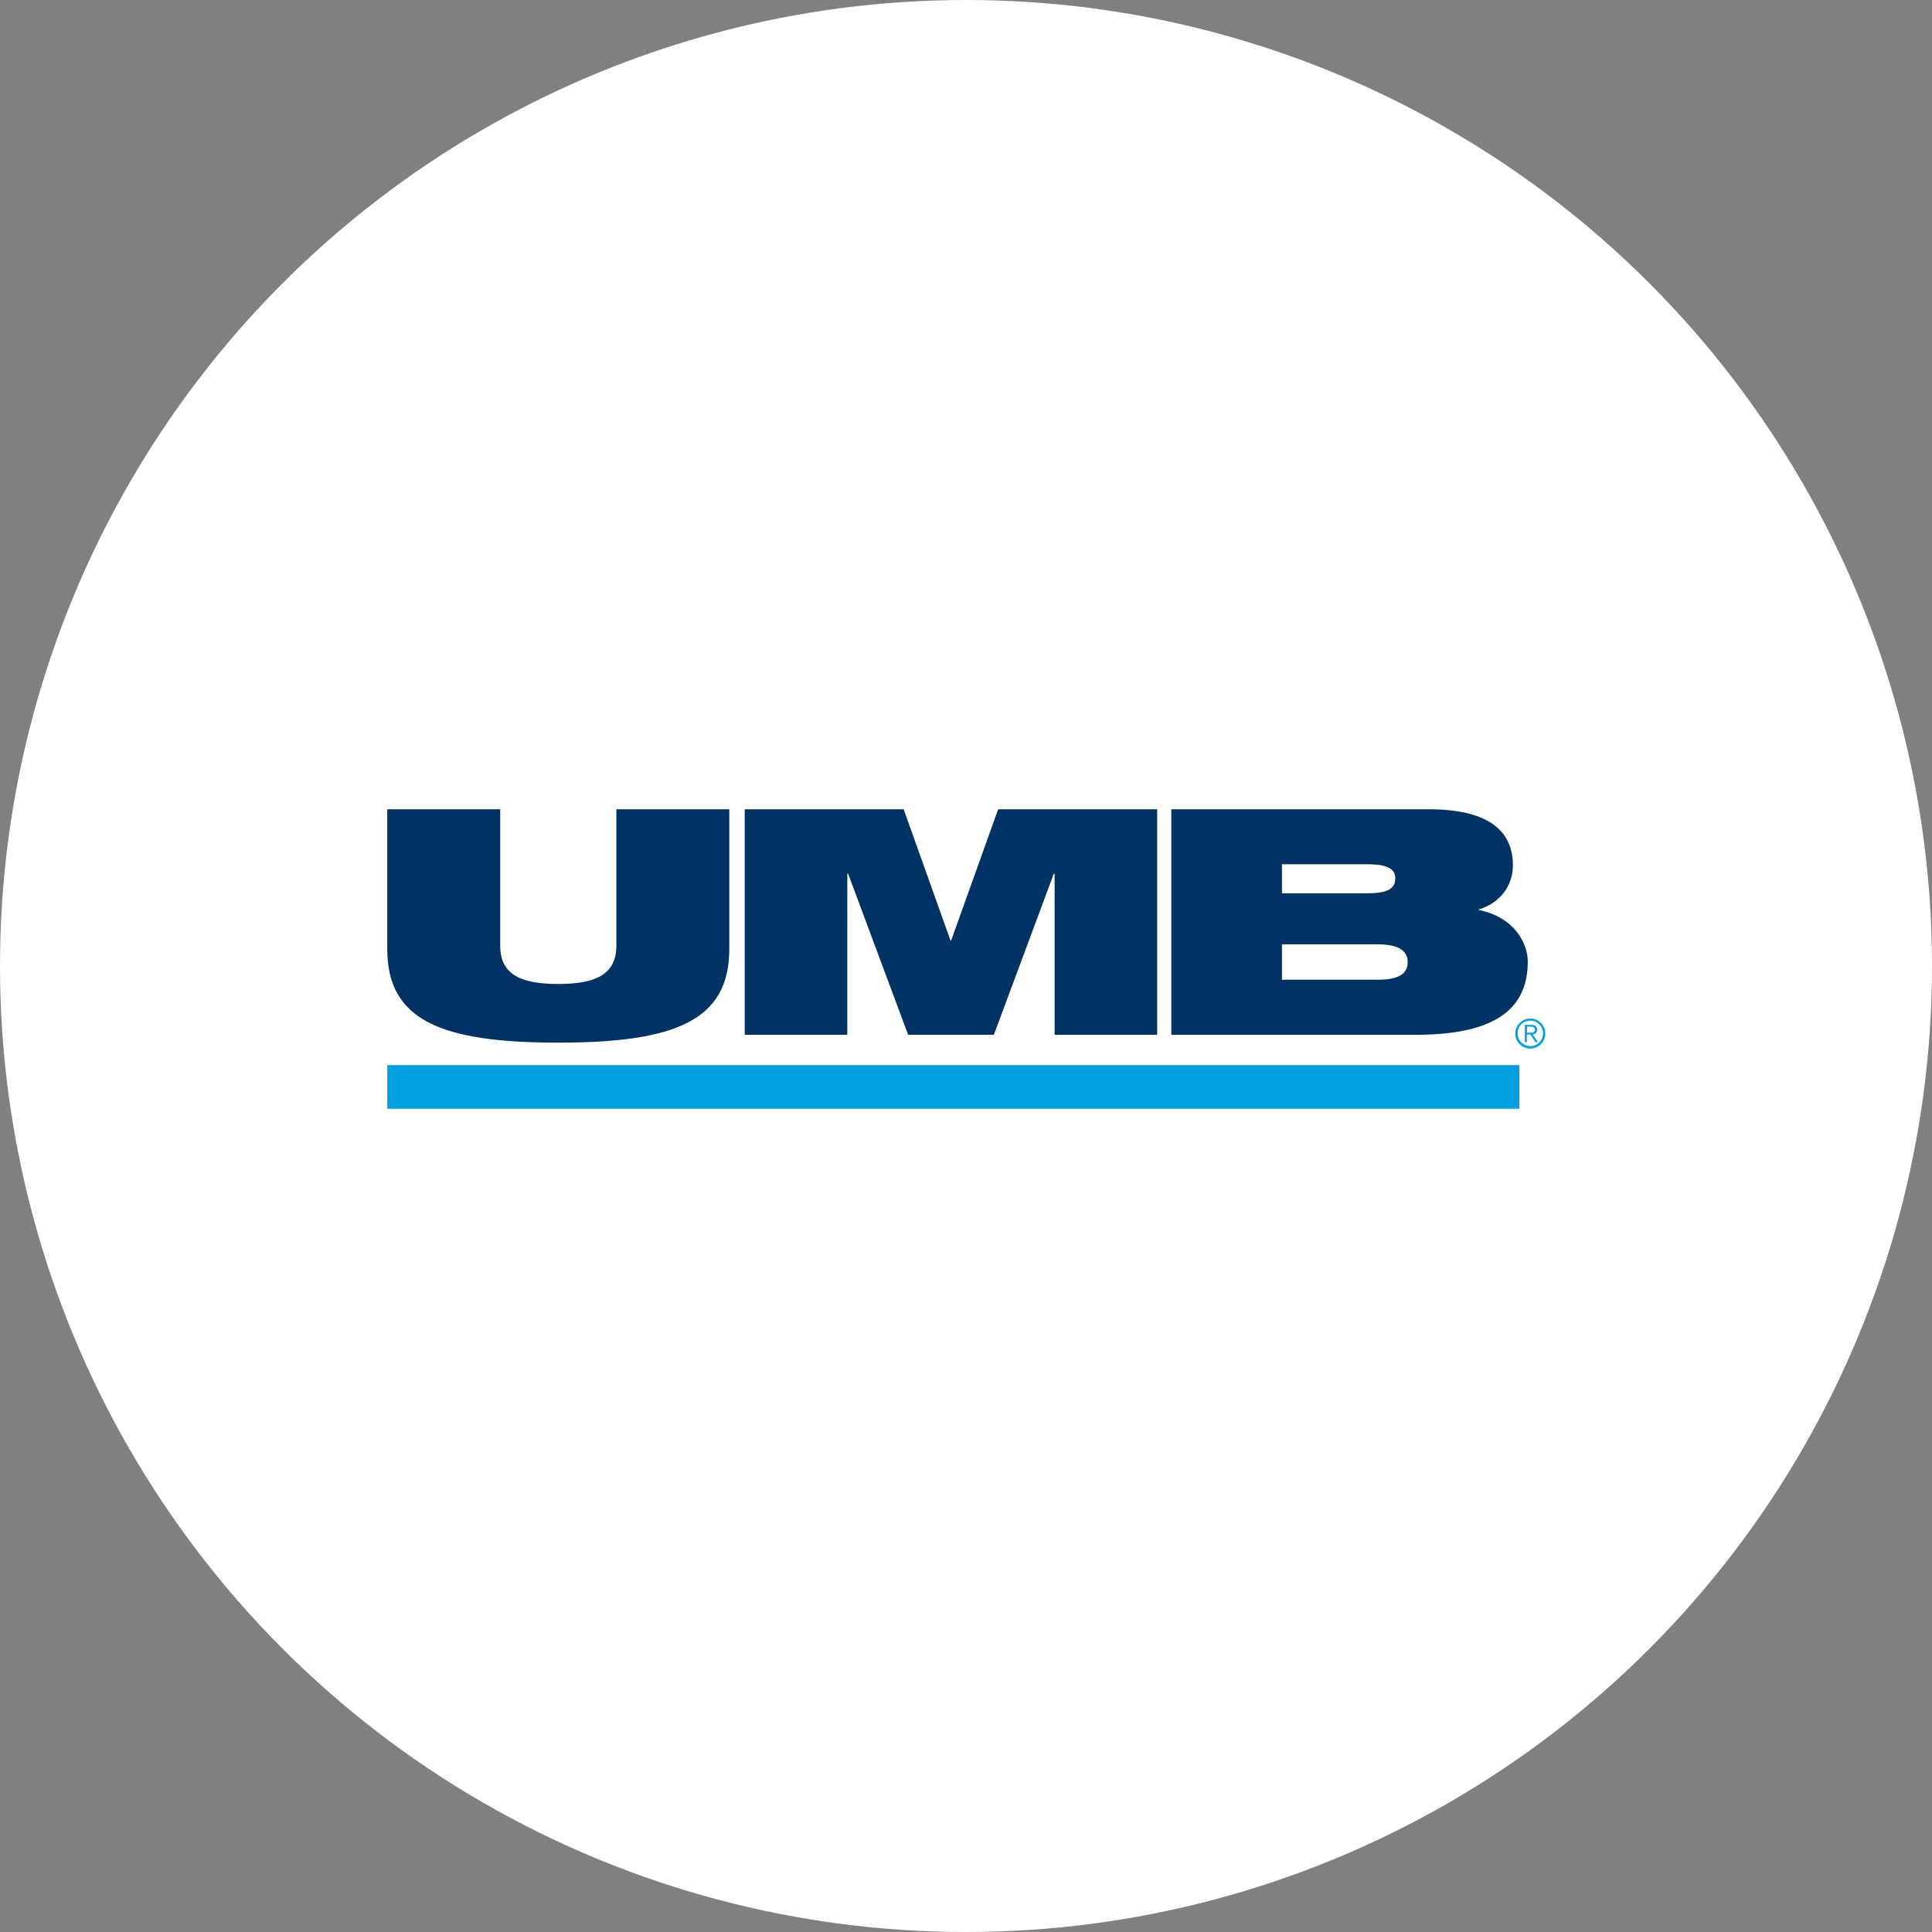 <svg width="96" height="96" viewBox="0 0 96 96" fill="none" xmlns="http://www.w3.org/2000/svg">
<rect x="0" y="0" width="96" height="96" fill="#808080" stroke="none"/>
<circle cx="48" cy="48" r="47" fill="white" stroke="white" stroke-width="2"/>
<g clip-path="url(#clip0_1_5951)">
<path d="M36.238 47.164V40.212H30.627V46.992C30.627 48.435 29.573 48.893 27.741 48.893C25.908 48.893 24.855 48.441 24.855 46.992V40.212H19.243V47.164C19.243 50.725 21.969 51.808 27.741 51.808C33.513 51.808 36.238 50.725 36.238 47.164ZM52.403 51.418H57.499V40.212H49.597L47.266 46.723H47.226L44.902 40.212H37.005V51.418H42.102V43.413H42.142L45.125 51.418H49.385L52.363 43.413H52.403V51.418ZM69.947 47.805C69.947 48.309 69.609 48.681 68.493 48.681H63.7V46.923H68.493C69.604 46.929 69.947 47.319 69.947 47.805ZM69.329 43.648C69.329 44.089 69.071 44.387 67.938 44.387H63.7V42.944H67.938C69.071 42.944 69.329 43.242 69.329 43.648ZM75.175 43.007C75.175 41.22 73.881 40.212 70.978 40.212H58.203V51.418H70.36C74.517 51.418 75.914 49.975 75.914 47.777C75.914 46.946 75.318 45.595 73.486 45.217V45.188C74.562 44.856 75.175 43.992 75.175 43.007Z" fill="#003264"/>
<path d="M75.496 52.924V55.094H19.244V52.924H75.496Z" fill="#009FDF"/>
<path d="M76.013 51.314H75.874V51.014H76.068C76.17 51.014 76.272 51.042 76.272 51.162C76.272 51.31 76.142 51.314 76.013 51.314ZM75.874 51.785H75.87V51.402H76.05L76.295 51.785H76.419L76.161 51.402C76.281 51.384 76.378 51.314 76.378 51.162C76.378 51.01 76.29 50.926 76.096 50.926H75.768V51.785H75.874ZM75.408 51.356C75.408 51.347 75.408 51.337 75.413 51.328C75.413 50.986 75.694 50.709 76.041 50.714C76.387 50.714 76.669 50.991 76.673 51.337C76.678 51.688 76.401 51.975 76.05 51.979C75.699 51.984 75.413 51.702 75.408 51.356ZM76.784 51.356V51.337C76.775 50.931 76.442 50.608 76.036 50.612C75.625 50.612 75.293 50.95 75.293 51.361C75.293 51.772 75.63 52.104 76.041 52.104C76.452 52.104 76.784 51.767 76.784 51.356Z" fill="#009FDF"/>
</g>
<defs>
<clipPath id="clip0_1_5951">
<rect width="58" height="15.307" fill="white" transform="translate(19 40)"/>
</clipPath>
</defs>
</svg>

